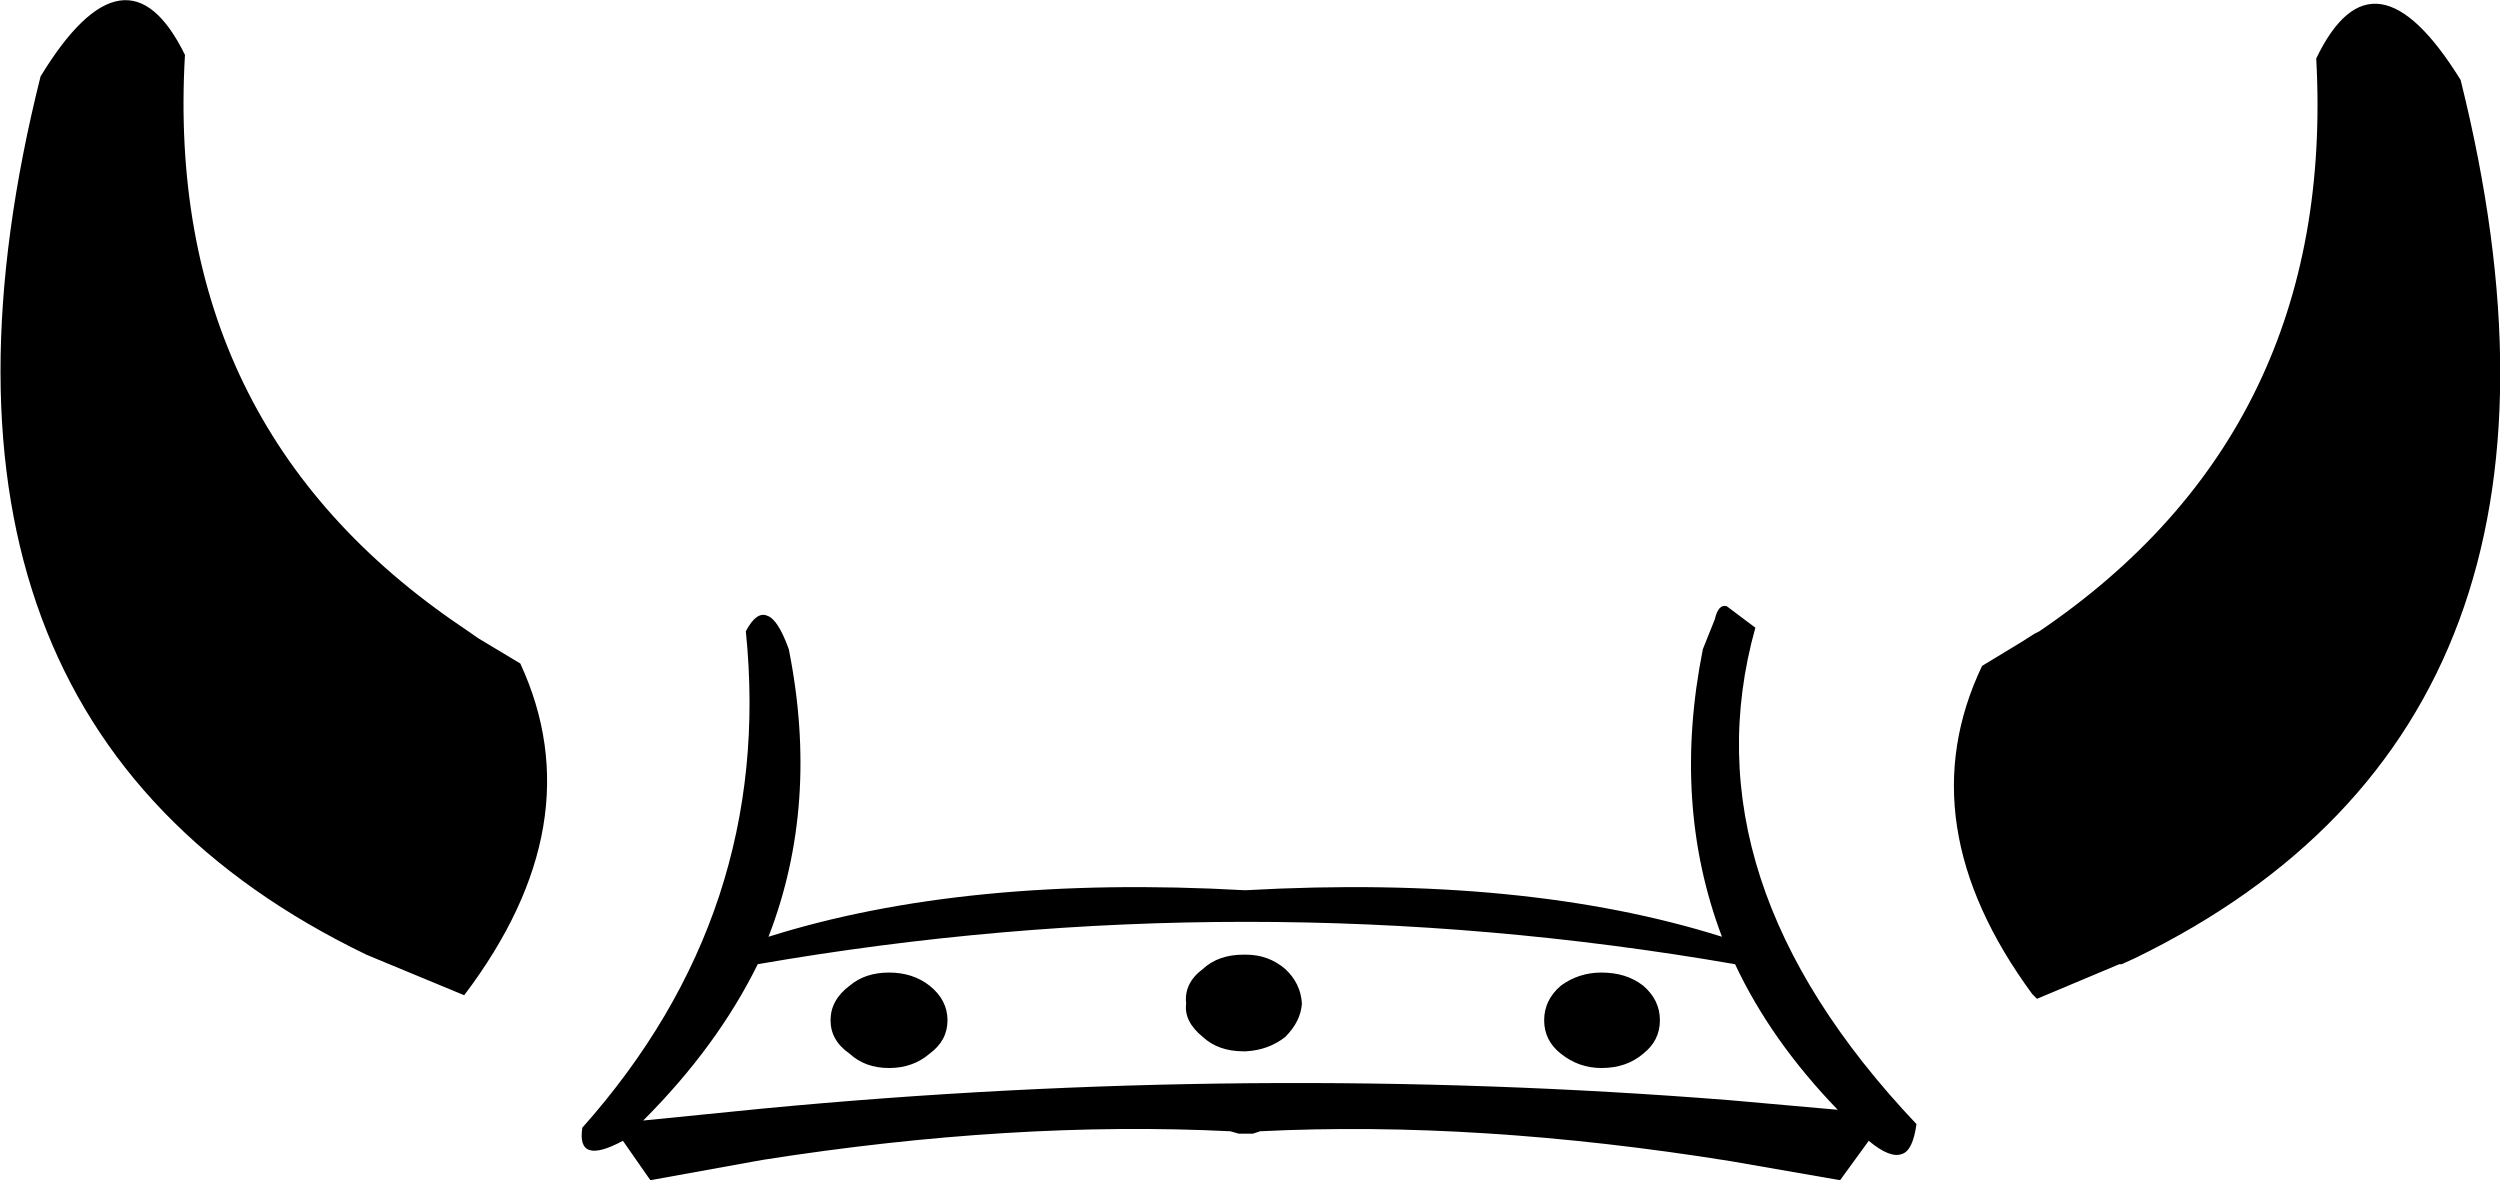 <?xml version="1.0" encoding="UTF-8" standalone="no"?>
<svg xmlns:xlink="http://www.w3.org/1999/xlink" height="49.45px" width="104.75px" xmlns="http://www.w3.org/2000/svg">
  <g transform="matrix(1.0, 0.0, 0.0, 1.0, -347.5, -78.65)">
    <path d="M444.55 81.1 Q446.95 76.1 450.6 82.0 457.3 108.9 436.95 118.8 L436.4 119.05 436.3 119.05 432.85 120.5 432.65 120.3 Q427.4 113.15 430.55 106.55 L432.2 105.55 432.75 105.2 432.95 105.1 Q445.4 96.65 444.55 81.1 M355.25 80.95 Q354.35 96.5 366.9 104.95 L367.55 105.4 369.3 106.45 Q372.4 113.15 366.95 120.35 L363.45 118.9 362.85 118.65 Q342.45 108.8 349.2 81.85 352.8 75.95 355.25 80.95 M374.45 125.6 L379.45 125.1 Q399.9 123.15 420.0 124.75 L424.5 125.15 Q421.7 122.25 420.2 119.05 399.7 115.5 379.25 119.05 377.55 122.5 374.45 125.6 M399.7 122.7 L399.6 122.7 Q398.55 122.7 397.9 122.1 397.1 121.45 397.2 120.7 397.1 119.85 397.9 119.25 398.55 118.65 399.6 118.65 L399.7 118.65 Q400.65 118.65 401.35 119.25 402.0 119.85 402.05 120.7 402.0 121.45 401.35 122.1 400.65 122.65 399.7 122.7 M399.65 115.95 L399.7 115.95 Q411.4 115.3 419.65 117.9 417.55 112.35 418.85 105.85 L419.35 104.6 Q419.5 103.95 419.85 104.05 L421.05 104.95 Q418.1 115.5 427.8 125.75 427.65 126.85 427.2 127.0 426.7 127.2 425.8 126.45 L424.6 128.1 420.0 127.3 Q409.4 125.6 400.3 126.05 L400.0 126.15 399.4 126.15 399.05 126.05 Q389.95 125.6 379.45 127.25 L374.75 128.1 373.6 126.45 Q371.65 127.5 371.9 125.9 379.95 116.85 378.75 105.1 379.2 104.25 379.65 104.45 380.1 104.6 380.55 105.85 381.85 112.35 379.7 117.9 387.95 115.3 399.65 115.95 M384.75 119.4 Q385.75 119.4 386.45 119.95 387.2 120.55 387.2 121.4 387.2 122.25 386.45 122.8 385.75 123.4 384.75 123.4 383.75 123.4 383.1 122.8 382.3 122.25 382.3 121.4 382.3 120.55 383.1 119.95 383.75 119.4 384.75 119.4 M414.6 119.4 Q415.65 119.4 416.35 119.95 417.05 120.55 417.05 121.4 417.05 122.25 416.35 122.8 415.65 123.4 414.6 123.4 413.65 123.4 412.9 122.8 412.2 122.25 412.2 121.4 412.2 120.55 412.9 119.95 413.65 119.4 414.6 119.4" fill="#000000" fill-rule="evenodd" stroke="none"/>
  </g>
</svg>
